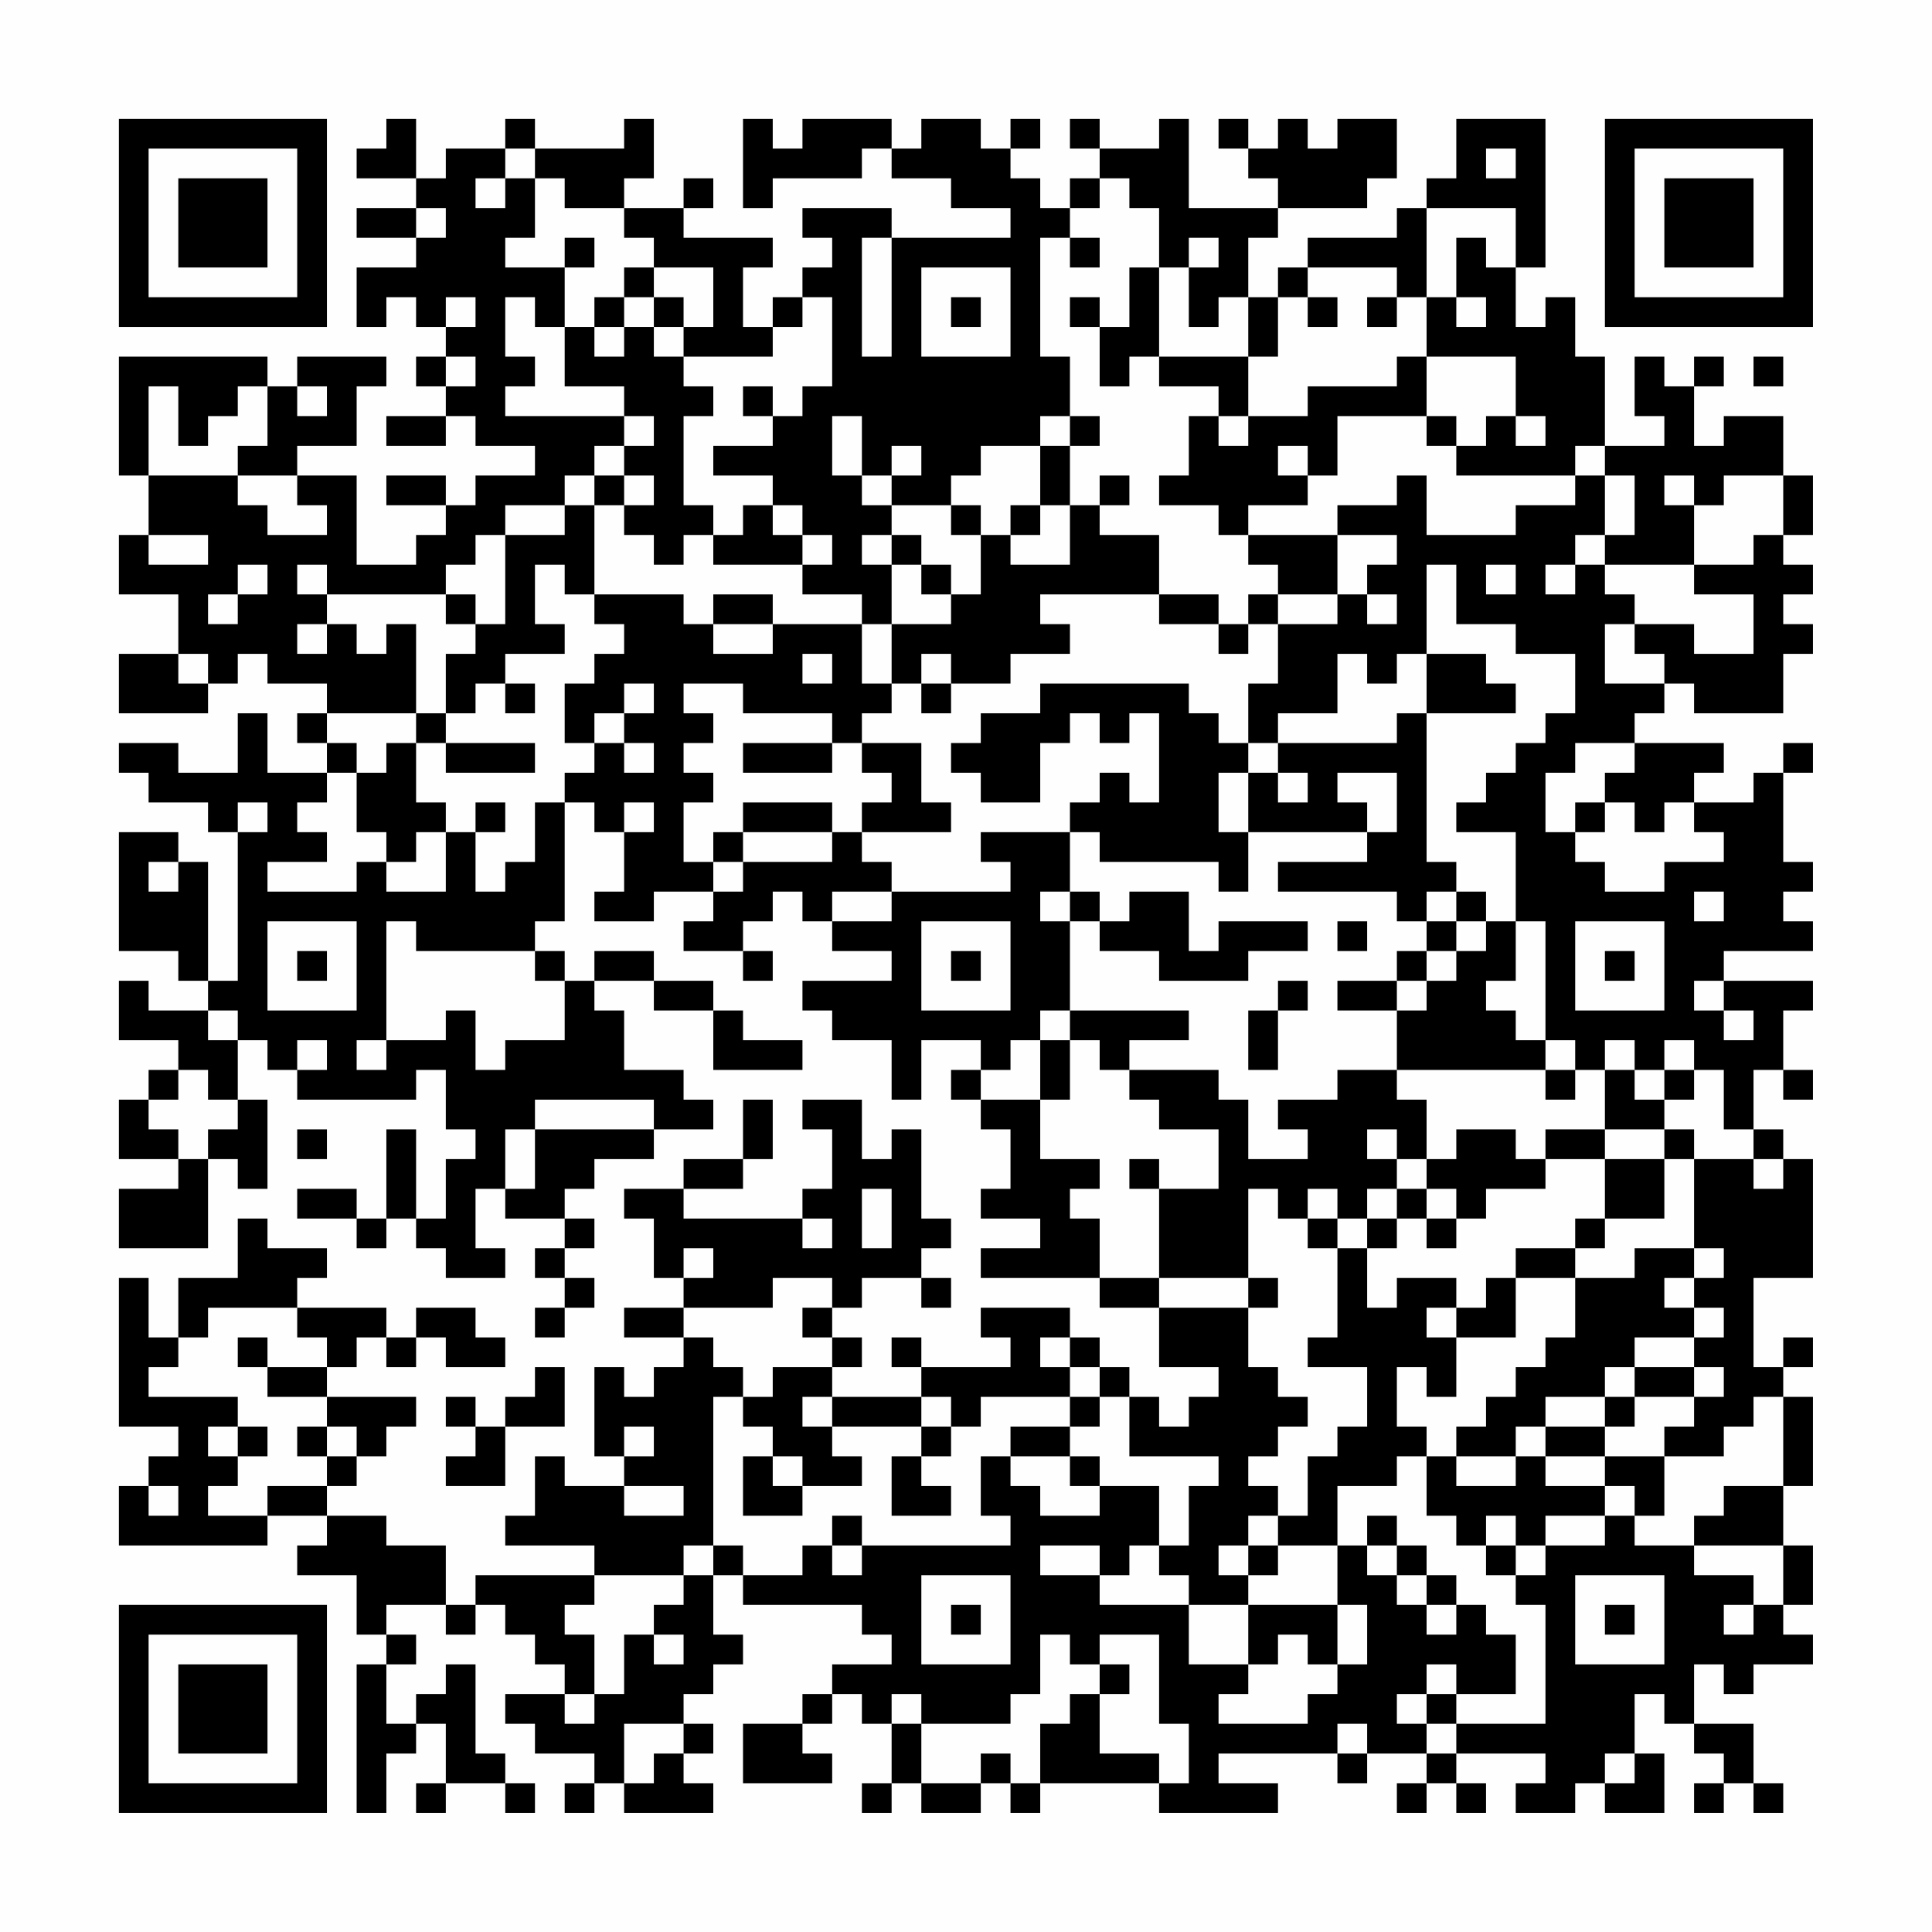<?xml version="1.0" encoding="UTF-8"?>
<svg xmlns="http://www.w3.org/2000/svg" version="1.1" width="300" height="300" viewBox="0 0 300 300"><rect x="0" y="0" width="300" height="300" fill="#fefefe"/><g transform="scale(4.615)"><g transform="translate(4,4)"><path fill-rule="evenodd" d="M9 0L9 1L8 1L8 2L10 2L10 3L8 3L8 4L10 4L10 5L8 5L8 7L9 7L9 6L10 6L10 7L11 7L11 8L10 8L10 9L11 9L11 10L9 10L9 11L11 11L11 10L12 10L12 11L14 11L14 12L12 12L12 13L11 13L11 12L9 12L9 13L11 13L11 14L10 14L10 15L8 15L8 12L6 12L6 11L8 11L8 9L9 9L9 8L6 8L6 9L5 9L5 8L0 8L0 12L1 12L1 14L0 14L0 16L2 16L2 18L0 18L0 20L3 20L3 19L4 19L4 18L5 18L5 19L7 19L7 20L6 20L6 21L7 21L7 22L5 22L5 20L4 20L4 22L2 22L2 21L0 21L0 22L1 22L1 23L3 23L3 24L4 24L4 29L3 29L3 25L2 25L2 24L0 24L0 28L2 28L2 29L3 29L3 30L1 30L1 29L0 29L0 31L2 31L2 32L1 32L1 33L0 33L0 35L2 35L2 36L0 36L0 38L3 38L3 35L4 35L4 36L5 36L5 33L4 33L4 31L5 31L5 32L6 32L6 33L10 33L10 32L11 32L11 34L12 34L12 35L11 35L11 37L10 37L10 34L9 34L9 37L8 37L8 36L6 36L6 37L8 37L8 38L9 38L9 37L10 37L10 38L11 38L11 39L13 39L13 38L12 38L12 36L13 36L13 37L15 37L15 38L14 38L14 39L15 39L15 40L14 40L14 41L15 41L15 40L16 40L16 39L15 39L15 38L16 38L16 37L15 37L15 36L16 36L16 35L18 35L18 34L20 34L20 33L19 33L19 32L17 32L17 30L16 30L16 29L18 29L18 30L20 30L20 32L23 32L23 31L21 31L21 30L20 30L20 29L18 29L18 28L16 28L16 29L15 29L15 28L14 28L14 27L15 27L15 23L16 23L16 24L17 24L17 26L16 26L16 27L18 27L18 26L20 26L20 27L19 27L19 28L21 28L21 29L22 29L22 28L21 28L21 27L22 27L22 26L23 26L23 27L24 27L24 28L26 28L26 29L23 29L23 30L24 30L24 31L26 31L26 33L27 33L27 31L29 31L29 32L28 32L28 33L29 33L29 34L30 34L30 36L29 36L29 37L31 37L31 38L29 38L29 39L33 39L33 40L35 40L35 42L37 42L37 43L36 43L36 44L35 44L35 43L34 43L34 42L33 42L33 41L32 41L32 40L29 40L29 41L30 41L30 42L27 42L27 41L26 41L26 42L27 42L27 43L24 43L24 42L25 42L25 41L24 41L24 40L25 40L25 39L27 39L27 40L28 40L28 39L27 39L27 38L28 38L28 37L27 37L27 34L26 34L26 35L25 35L25 33L23 33L23 34L24 34L24 36L23 36L23 37L19 37L19 36L21 36L21 35L22 35L22 33L21 33L21 35L19 35L19 36L17 36L17 37L18 37L18 39L19 39L19 40L17 40L17 41L19 41L19 42L18 42L18 43L17 43L17 42L16 42L16 45L17 45L17 46L15 46L15 45L14 45L14 47L13 47L13 48L16 48L16 49L12 49L12 50L11 50L11 48L9 48L9 47L7 47L7 46L8 46L8 45L9 45L9 44L10 44L10 43L7 43L7 42L8 42L8 41L9 41L9 42L10 42L10 41L11 41L11 42L13 42L13 41L12 41L12 40L10 40L10 41L9 41L9 40L6 40L6 39L7 39L7 38L5 38L5 37L4 37L4 39L2 39L2 41L1 41L1 39L0 39L0 44L2 44L2 45L1 45L1 46L0 46L0 48L5 48L5 47L7 47L7 48L6 48L6 49L8 49L8 51L9 51L9 52L8 52L8 57L9 57L9 55L10 55L10 54L11 54L11 56L10 56L10 57L11 57L11 56L13 56L13 57L14 57L14 56L13 56L13 55L12 55L12 52L11 52L11 53L10 53L10 54L9 54L9 52L10 52L10 51L9 51L9 50L11 50L11 51L12 51L12 50L13 50L13 51L14 51L14 52L15 52L15 53L13 53L13 54L14 54L14 55L16 55L16 56L15 56L15 57L16 57L16 56L17 56L17 57L20 57L20 56L19 56L19 55L20 55L20 54L19 54L19 53L20 53L20 52L21 52L21 51L20 51L20 49L21 49L21 50L25 50L25 51L26 51L26 52L24 52L24 53L23 53L23 54L21 54L21 56L24 56L24 55L23 55L23 54L24 54L24 53L25 53L25 54L26 54L26 56L25 56L25 57L26 57L26 56L27 56L27 57L29 57L29 56L30 56L30 57L31 57L31 56L35 56L35 57L39 57L39 56L37 56L37 55L41 55L41 56L42 56L42 55L44 55L44 56L43 56L43 57L44 57L44 56L45 56L45 57L46 57L46 56L45 56L45 55L48 55L48 56L47 56L47 57L49 57L49 56L50 56L50 57L52 57L52 55L51 55L51 53L52 53L52 54L53 54L53 55L54 55L54 56L53 56L53 57L54 57L54 56L55 56L55 57L56 57L56 56L55 56L55 54L53 54L53 52L54 52L54 53L55 53L55 52L57 52L57 51L56 51L56 50L57 50L57 48L56 48L56 46L57 46L57 43L56 43L56 42L57 42L57 41L56 41L56 42L55 42L55 39L57 39L57 35L56 35L56 34L55 34L55 32L56 32L56 33L57 33L57 32L56 32L56 30L57 30L57 29L54 29L54 28L57 28L57 27L56 27L56 26L57 26L57 25L56 25L56 22L57 22L57 21L56 21L56 22L55 22L55 23L53 23L53 22L54 22L54 21L51 21L51 20L52 20L52 19L53 19L53 20L56 20L56 18L57 18L57 17L56 17L56 16L57 16L57 15L56 15L56 14L57 14L57 12L56 12L56 10L54 10L54 11L53 11L53 9L54 9L54 8L53 8L53 9L52 9L52 8L51 8L51 10L52 10L52 11L50 11L50 8L49 8L49 6L48 6L48 7L47 7L47 5L48 5L48 0L45 0L45 2L44 2L44 3L43 3L43 4L40 4L40 5L39 5L39 6L38 6L38 4L39 4L39 3L42 3L42 2L43 2L43 0L41 0L41 1L40 1L40 0L39 0L39 1L38 1L38 0L37 0L37 1L38 1L38 2L39 2L39 3L36 3L36 0L35 0L35 1L33 1L33 0L32 0L32 1L33 1L33 2L32 2L32 3L31 3L31 2L30 2L30 1L31 1L31 0L30 0L30 1L29 1L29 0L27 0L27 1L26 1L26 0L23 0L23 1L22 1L22 0L21 0L21 3L22 3L22 2L25 2L25 1L26 1L26 2L28 2L28 3L30 3L30 4L26 4L26 3L23 3L23 4L24 4L24 5L23 5L23 6L22 6L22 7L21 7L21 5L22 5L22 4L19 4L19 3L20 3L20 2L19 2L19 3L17 3L17 2L18 2L18 0L17 0L17 1L14 1L14 0L13 0L13 1L11 1L11 2L10 2L10 0ZM13 1L13 2L12 2L12 3L13 3L13 2L14 2L14 4L13 4L13 5L15 5L15 7L14 7L14 6L13 6L13 8L14 8L14 9L13 9L13 10L17 10L17 11L16 11L16 12L15 12L15 13L13 13L13 14L12 14L12 15L11 15L11 16L7 16L7 15L6 15L6 16L7 16L7 17L6 17L6 18L7 18L7 17L8 17L8 18L9 18L9 17L10 17L10 20L7 20L7 21L8 21L8 22L7 22L7 23L6 23L6 24L7 24L7 25L5 25L5 26L8 26L8 25L9 25L9 26L11 26L11 24L12 24L12 26L13 26L13 25L14 25L14 23L15 23L15 22L16 22L16 21L17 21L17 22L18 22L18 21L17 21L17 20L18 20L18 19L17 19L17 20L16 20L16 21L15 21L15 19L16 19L16 18L17 18L17 17L16 17L16 16L19 16L19 17L20 17L20 18L22 18L22 17L25 17L25 19L26 19L26 20L25 20L25 21L24 21L24 20L21 20L21 19L19 19L19 20L20 20L20 21L19 21L19 22L20 22L20 23L19 23L19 25L20 25L20 26L21 26L21 25L24 25L24 24L25 24L25 25L26 25L26 26L24 26L24 27L26 27L26 26L30 26L30 25L29 25L29 24L32 24L32 26L31 26L31 27L32 27L32 30L31 30L31 31L30 31L30 32L29 32L29 33L31 33L31 35L33 35L33 36L32 36L32 37L33 37L33 39L35 39L35 40L38 40L38 42L39 42L39 43L40 43L40 44L39 44L39 45L38 45L38 46L39 46L39 47L38 47L38 48L37 48L37 49L38 49L38 50L36 50L36 49L35 49L35 48L36 48L36 46L37 46L37 45L34 45L34 43L33 43L33 42L32 42L32 41L31 41L31 42L32 42L32 43L29 43L29 44L28 44L28 43L27 43L27 44L24 44L24 43L23 43L23 44L24 44L24 45L25 45L25 46L23 46L23 45L22 45L22 44L21 44L21 43L22 43L22 42L24 42L24 41L23 41L23 40L24 40L24 39L22 39L22 40L19 40L19 41L20 41L20 42L21 42L21 43L20 43L20 48L19 48L19 49L16 49L16 50L15 50L15 51L16 51L16 53L15 53L15 54L16 54L16 53L17 53L17 51L18 51L18 52L19 52L19 51L18 51L18 50L19 50L19 49L20 49L20 48L21 48L21 49L23 49L23 48L24 48L24 49L25 49L25 48L30 48L30 47L29 47L29 45L30 45L30 46L31 46L31 47L33 47L33 46L35 46L35 48L34 48L34 49L33 49L33 48L31 48L31 49L33 49L33 50L36 50L36 52L38 52L38 53L37 53L37 54L40 54L40 53L41 53L41 52L42 52L42 50L41 50L41 48L42 48L42 49L43 49L43 50L44 50L44 51L45 51L45 50L46 50L46 51L47 51L47 53L45 53L45 52L44 52L44 53L43 53L43 54L44 54L44 55L45 55L45 54L48 54L48 50L47 50L47 49L48 49L48 48L50 48L50 47L51 47L51 48L53 48L53 49L55 49L55 50L54 50L54 51L55 51L55 50L56 50L56 48L53 48L53 47L54 47L54 46L56 46L56 43L55 43L55 44L54 44L54 45L52 45L52 44L53 44L53 43L54 43L54 42L53 42L53 41L54 41L54 40L53 40L53 39L54 39L54 38L53 38L53 35L55 35L55 36L56 36L56 35L55 35L55 34L54 34L54 32L53 32L53 31L52 31L52 32L51 32L51 31L50 31L50 32L49 32L49 31L48 31L48 27L47 27L47 24L45 24L45 23L46 23L46 22L47 22L47 21L48 21L48 20L49 20L49 18L47 18L47 17L45 17L45 15L44 15L44 18L43 18L43 19L42 19L42 18L41 18L41 20L39 20L39 21L38 21L38 19L39 19L39 17L41 17L41 16L42 16L42 17L43 17L43 16L42 16L42 15L43 15L43 14L41 14L41 13L43 13L43 12L44 12L44 14L47 14L47 13L49 13L49 12L50 12L50 14L49 14L49 15L48 15L48 16L49 16L49 15L50 15L50 16L51 16L51 17L50 17L50 19L52 19L52 18L51 18L51 17L53 17L53 18L55 18L55 16L53 16L53 15L55 15L55 14L56 14L56 12L54 12L54 13L53 13L53 12L52 12L52 13L53 13L53 15L50 15L50 14L51 14L51 12L50 12L50 11L49 11L49 12L45 12L45 11L46 11L46 10L47 10L47 11L48 11L48 10L47 10L47 8L44 8L44 6L45 6L45 7L46 7L46 6L45 6L45 4L46 4L46 5L47 5L47 3L44 3L44 6L43 6L43 5L40 5L40 6L39 6L39 8L38 8L38 6L37 6L37 7L36 7L36 5L37 5L37 4L36 4L36 5L35 5L35 3L34 3L34 2L33 2L33 3L32 3L32 4L31 4L31 8L32 8L32 10L31 10L31 11L29 11L29 12L28 12L28 13L26 13L26 12L27 12L27 11L26 11L26 12L25 12L25 10L24 10L24 12L25 12L25 13L26 13L26 14L25 14L25 15L26 15L26 17L25 17L25 16L23 16L23 15L24 15L24 14L23 14L23 13L22 13L22 12L20 12L20 11L22 11L22 10L23 10L23 9L24 9L24 6L23 6L23 7L22 7L22 8L19 8L19 7L20 7L20 5L18 5L18 4L17 4L17 3L15 3L15 2L14 2L14 1ZM46 1L46 2L47 2L47 1ZM10 3L10 4L11 4L11 3ZM15 4L15 5L16 5L16 4ZM25 4L25 8L26 8L26 4ZM32 4L32 5L33 5L33 4ZM17 5L17 6L16 6L16 7L15 7L15 9L17 9L17 10L18 10L18 11L17 11L17 12L16 12L16 13L15 13L15 14L13 14L13 17L12 17L12 16L11 16L11 17L12 17L12 18L11 18L11 20L10 20L10 21L9 21L9 22L8 22L8 24L9 24L9 25L10 25L10 24L11 24L11 23L10 23L10 21L11 21L11 22L14 22L14 21L11 21L11 20L12 20L12 19L13 19L13 20L14 20L14 19L13 19L13 18L15 18L15 17L14 17L14 15L15 15L15 16L16 16L16 13L17 13L17 14L18 14L18 15L19 15L19 14L20 14L20 15L23 15L23 14L22 14L22 13L21 13L21 14L20 14L20 13L19 13L19 10L20 10L20 9L19 9L19 8L18 8L18 7L19 7L19 6L18 6L18 5ZM27 5L27 8L30 8L30 5ZM34 5L34 7L33 7L33 6L32 6L32 7L33 7L33 9L34 9L34 8L35 8L35 9L37 9L37 10L36 10L36 12L35 12L35 13L37 13L37 14L38 14L38 15L39 15L39 16L38 16L38 17L37 17L37 16L35 16L35 14L33 14L33 13L34 13L34 12L33 12L33 13L32 13L32 11L33 11L33 10L32 10L32 11L31 11L31 13L30 13L30 14L29 14L29 13L28 13L28 14L29 14L29 16L28 16L28 15L27 15L27 14L26 14L26 15L27 15L27 16L28 16L28 17L26 17L26 19L27 19L27 20L28 20L28 19L30 19L30 18L32 18L32 17L31 17L31 16L35 16L35 17L37 17L37 18L38 18L38 17L39 17L39 16L41 16L41 14L38 14L38 13L40 13L40 12L41 12L41 10L44 10L44 11L45 11L45 10L44 10L44 8L43 8L43 9L40 9L40 10L38 10L38 8L35 8L35 5ZM11 6L11 7L12 7L12 6ZM17 6L17 7L16 7L16 8L17 8L17 7L18 7L18 6ZM28 6L28 7L29 7L29 6ZM40 6L40 7L41 7L41 6ZM42 6L42 7L43 7L43 6ZM11 8L11 9L12 9L12 8ZM55 8L55 9L56 9L56 8ZM1 9L1 12L4 12L4 13L5 13L5 14L7 14L7 13L6 13L6 12L4 12L4 11L5 11L5 9L4 9L4 10L3 10L3 11L2 11L2 9ZM6 9L6 10L7 10L7 9ZM21 9L21 10L22 10L22 9ZM37 10L37 11L38 11L38 10ZM39 11L39 12L40 12L40 11ZM17 12L17 13L18 13L18 12ZM31 13L31 14L30 14L30 15L32 15L32 13ZM1 14L1 15L3 15L3 14ZM4 15L4 16L3 16L3 17L4 17L4 16L5 16L5 15ZM46 15L46 16L47 16L47 15ZM20 16L20 17L22 17L22 16ZM2 18L2 19L3 19L3 18ZM23 18L23 19L24 19L24 18ZM27 18L27 19L28 19L28 18ZM44 18L44 20L43 20L43 21L39 21L39 22L38 22L38 21L37 21L37 20L36 20L36 19L31 19L31 20L29 20L29 21L28 21L28 22L29 22L29 23L31 23L31 21L32 21L32 20L33 20L33 21L34 21L34 20L35 20L35 23L34 23L34 22L33 22L33 23L32 23L32 24L33 24L33 25L37 25L37 26L38 26L38 24L42 24L42 25L39 25L39 26L43 26L43 27L44 27L44 28L43 28L43 29L41 29L41 30L43 30L43 32L41 32L41 33L39 33L39 34L40 34L40 35L38 35L38 33L37 33L37 32L34 32L34 31L36 31L36 30L32 30L32 31L31 31L31 33L32 33L32 31L33 31L33 32L34 32L34 33L35 33L35 34L37 34L37 36L35 36L35 35L34 35L34 36L35 36L35 39L38 39L38 40L39 40L39 39L38 39L38 36L39 36L39 37L40 37L40 38L41 38L41 41L40 41L40 42L42 42L42 44L41 44L41 45L40 45L40 47L39 47L39 48L38 48L38 49L39 49L39 48L41 48L41 46L43 46L43 45L44 45L44 47L45 47L45 48L46 48L46 49L47 49L47 48L48 48L48 47L50 47L50 46L51 46L51 47L52 47L52 45L50 45L50 44L51 44L51 43L53 43L53 42L51 42L51 41L53 41L53 40L52 40L52 39L53 39L53 38L51 38L51 39L49 39L49 38L50 38L50 37L52 37L52 35L53 35L53 34L52 34L52 33L53 33L53 32L52 32L52 33L51 33L51 32L50 32L50 34L48 34L48 35L47 35L47 34L45 34L45 35L44 35L44 33L43 33L43 32L48 32L48 33L49 33L49 32L48 32L48 31L47 31L47 30L46 30L46 29L47 29L47 27L46 27L46 26L45 26L45 25L44 25L44 20L47 20L47 19L46 19L46 18ZM21 21L21 22L24 22L24 21ZM25 21L25 22L26 22L26 23L25 23L25 24L28 24L28 23L27 23L27 21ZM49 21L49 22L48 22L48 24L49 24L49 25L50 25L50 26L52 26L52 25L54 25L54 24L53 24L53 23L52 23L52 24L51 24L51 23L50 23L50 22L51 22L51 21ZM37 22L37 24L38 24L38 22ZM39 22L39 23L40 23L40 22ZM41 22L41 23L42 23L42 24L43 24L43 22ZM4 23L4 24L5 24L5 23ZM12 23L12 24L13 24L13 23ZM17 23L17 24L18 24L18 23ZM21 23L21 24L20 24L20 25L21 25L21 24L24 24L24 23ZM49 23L49 24L50 24L50 23ZM1 25L1 26L2 26L2 25ZM32 26L32 27L33 27L33 28L35 28L35 29L38 29L38 28L40 28L40 27L37 27L37 28L36 28L36 26L34 26L34 27L33 27L33 26ZM44 26L44 27L45 27L45 28L44 28L44 29L43 29L43 30L44 30L44 29L45 29L45 28L46 28L46 27L45 27L45 26ZM53 26L53 27L54 27L54 26ZM5 27L5 30L8 30L8 27ZM9 27L9 31L8 31L8 32L9 32L9 31L11 31L11 30L12 30L12 32L13 32L13 31L15 31L15 29L14 29L14 28L10 28L10 27ZM27 27L27 30L30 30L30 27ZM41 27L41 28L42 28L42 27ZM49 27L49 30L52 30L52 27ZM6 28L6 29L7 29L7 28ZM28 28L28 29L29 29L29 28ZM50 28L50 29L51 29L51 28ZM39 29L39 30L38 30L38 32L39 32L39 30L40 30L40 29ZM53 29L53 30L54 30L54 31L55 31L55 30L54 30L54 29ZM3 30L3 31L4 31L4 30ZM6 31L6 32L7 32L7 31ZM2 32L2 33L1 33L1 34L2 34L2 35L3 35L3 34L4 34L4 33L3 33L3 32ZM14 33L14 34L13 34L13 36L14 36L14 34L18 34L18 33ZM6 34L6 35L7 35L7 34ZM42 34L42 35L43 35L43 36L42 36L42 37L41 37L41 36L40 36L40 37L41 37L41 38L42 38L42 40L43 40L43 39L45 39L45 40L44 40L44 41L45 41L45 43L44 43L44 42L43 42L43 44L44 44L44 45L45 45L45 46L47 46L47 45L48 45L48 46L50 46L50 45L48 45L48 44L50 44L50 43L51 43L51 42L50 42L50 43L48 43L48 44L47 44L47 45L45 45L45 44L46 44L46 43L47 43L47 42L48 42L48 41L49 41L49 39L47 39L47 38L49 38L49 37L50 37L50 35L52 35L52 34L50 34L50 35L48 35L48 36L46 36L46 37L45 37L45 36L44 36L44 35L43 35L43 34ZM25 36L25 38L26 38L26 36ZM43 36L43 37L42 37L42 38L43 38L43 37L44 37L44 38L45 38L45 37L44 37L44 36ZM23 37L23 38L24 38L24 37ZM19 38L19 39L20 39L20 38ZM46 39L46 40L45 40L45 41L47 41L47 39ZM3 40L3 41L2 41L2 42L1 42L1 43L4 43L4 44L3 44L3 45L4 45L4 46L3 46L3 47L5 47L5 46L7 46L7 45L8 45L8 44L7 44L7 43L5 43L5 42L7 42L7 41L6 41L6 40ZM4 41L4 42L5 42L5 41ZM14 42L14 43L13 43L13 44L12 44L12 43L11 43L11 44L12 44L12 45L11 45L11 46L13 46L13 44L15 44L15 42ZM32 43L32 44L30 44L30 45L32 45L32 46L33 46L33 45L32 45L32 44L33 44L33 43ZM4 44L4 45L5 45L5 44ZM6 44L6 45L7 45L7 44ZM17 44L17 45L18 45L18 44ZM27 44L27 45L26 45L26 47L28 47L28 46L27 46L27 45L28 45L28 44ZM21 45L21 47L23 47L23 46L22 46L22 45ZM1 46L1 47L2 47L2 46ZM17 46L17 47L19 47L19 46ZM24 47L24 48L25 48L25 47ZM42 47L42 48L43 48L43 49L44 49L44 50L45 50L45 49L44 49L44 48L43 48L43 47ZM46 47L46 48L47 48L47 47ZM27 49L27 52L30 52L30 49ZM49 49L49 52L52 52L52 49ZM28 50L28 51L29 51L29 50ZM38 50L38 52L39 52L39 51L40 51L40 52L41 52L41 50ZM50 50L50 51L51 51L51 50ZM31 51L31 53L30 53L30 54L27 54L27 53L26 53L26 54L27 54L27 56L29 56L29 55L30 55L30 56L31 56L31 54L32 54L32 53L33 53L33 55L35 55L35 56L36 56L36 54L35 54L35 51L33 51L33 52L32 52L32 51ZM33 52L33 53L34 53L34 52ZM44 53L44 54L45 54L45 53ZM17 54L17 56L18 56L18 55L19 55L19 54ZM41 54L41 55L42 55L42 54ZM50 55L50 56L51 56L51 55ZM0 0L0 7L7 7L7 0ZM1 1L1 6L6 6L6 1ZM2 2L2 5L5 5L5 2ZM50 0L50 7L57 7L57 0ZM51 1L51 6L56 6L56 1ZM52 2L52 5L55 5L55 2ZM0 50L0 57L7 57L7 50ZM1 51L1 56L6 56L6 51ZM2 52L2 55L5 55L5 52Z" fill="#000000"/></g></g></svg>
